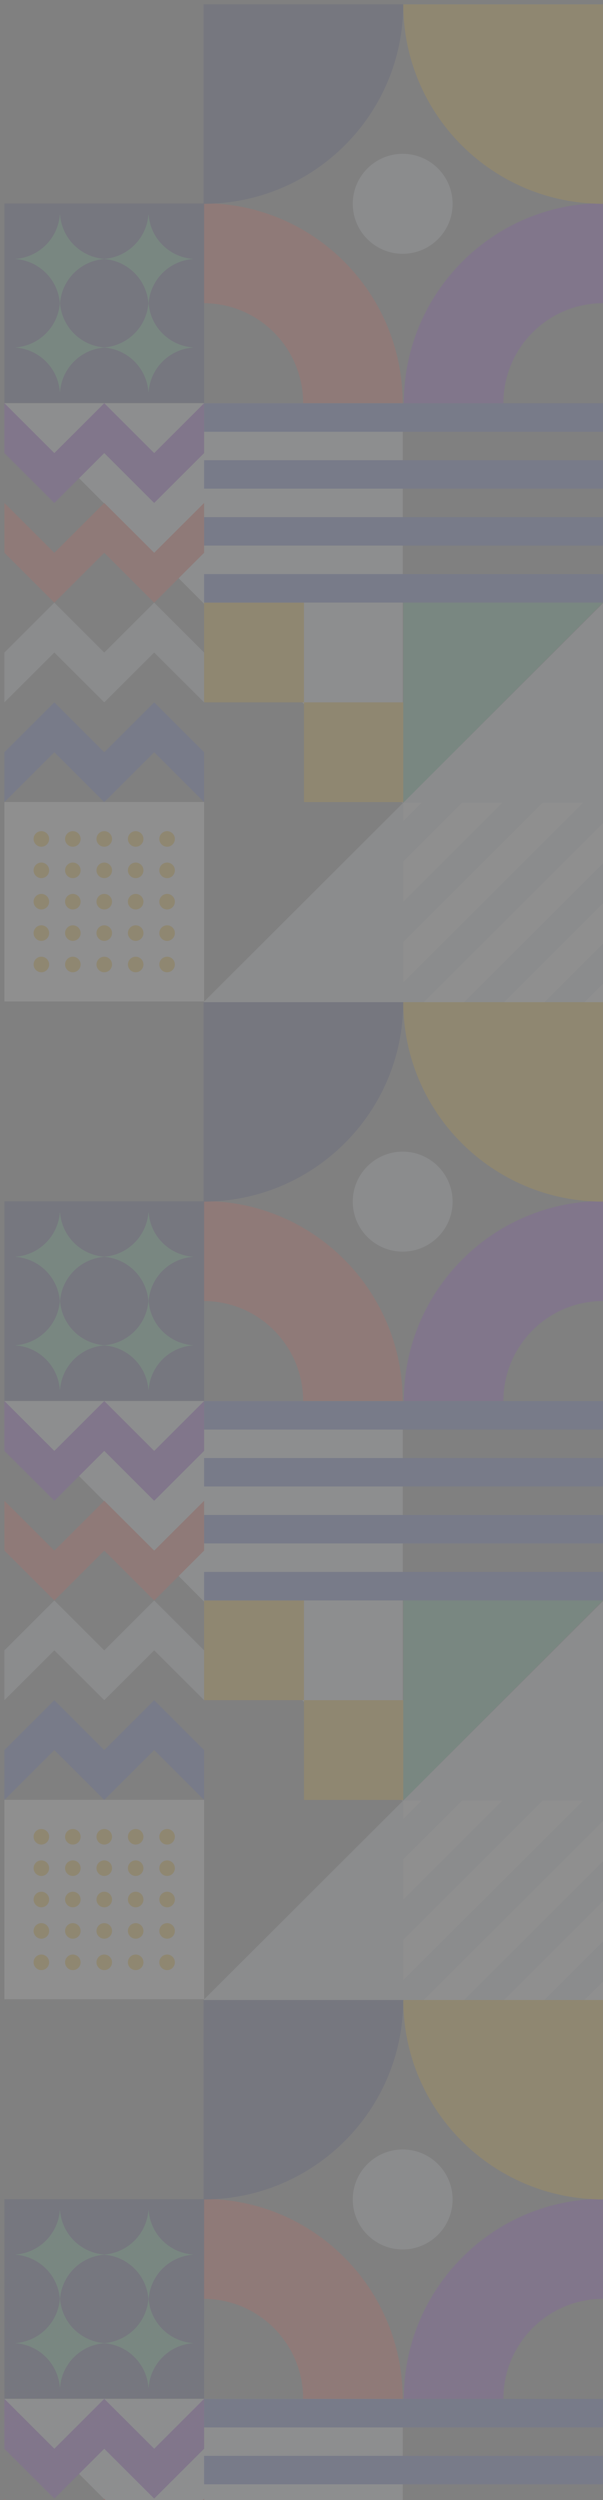 <svg width="100" height="414" viewBox="0 0 100 414" fill="none" xmlns="http://www.w3.org/2000/svg">
<rect x="0" y="0" width="100" height="414" fill="#808080" stroke="none"/>
<g opacity="0.12">
<path d="M0.73 66.78H66.79V133.02L0.73 66.78Z" fill="#F2F6FC"/>
<path d="M99.99 95.07H33.85V99.79H99.99V95.07Z" fill="#3F57C9"/>
<path d="M99.99 85.64H33.85V90.35H99.99V85.64Z" fill="#3F57C9"/>
<path d="M99.99 66.78H33.85V71.5H99.99V66.78Z" fill="#3F57C9"/>
<path d="M99.99 76.21H33.85V80.92H99.99V76.21Z" fill="#3F57C9"/>
<path d="M9.01 124.57L17.29 132.83L25.57 124.57L33.85 132.83V124.57L25.57 116.31L17.29 124.57L9.01 116.31L0.73 124.57V132.83L9.01 124.57Z" fill="#3F57C9"/>
<path d="M17.29 116.31L25.57 108.06L33.85 116.31V108.06L25.57 99.8L17.29 108.06L9.01 99.8L0.73 108.06V116.31L9.01 108.06L17.29 116.31Z" fill="#DCE4F0"/>
<path d="M25.57 75.03L17.29 66.77L9.01 75.03L0.73 66.77V75.03L9.01 83.29L17.29 75.03L25.57 83.29L33.85 75.03V66.77L25.57 75.03Z" fill="#852BE0"/>
<path d="M17.29 83.29L9.01 91.54L0.73 83.29V91.54L9.01 99.8L17.29 91.54L25.57 99.8L33.85 91.54V83.29L25.57 91.54L17.29 83.29Z" fill="#FF4D39"/>
<path d="M33.85 132.81H0.73V165.84H33.85V132.81Z" fill="white"/>
<path d="M6.86 161.01C6.15 161.01 5.57 160.43 5.57 159.72C5.57 159.01 6.15 158.43 6.86 158.43C7.57 158.43 8.15 159.01 8.15 159.72C8.15 160.43 7.57 161.01 6.86 161.01Z" fill="#FFB901"/>
<path d="M12.08 161.01C11.37 161.01 10.79 160.43 10.79 159.72C10.79 159.01 11.37 158.43 12.08 158.43C12.79 158.43 13.37 159.01 13.37 159.72C13.37 160.43 12.79 161.01 12.08 161.01Z" fill="#FFB901"/>
<path d="M17.29 161.01C16.58 161.01 16 160.43 16 159.72C16 159.01 16.58 158.43 17.29 158.43C18 158.43 18.58 159.01 18.58 159.72C18.58 160.43 18 161.01 17.29 161.01Z" fill="#FFB901"/>
<path d="M22.5 161.01C21.79 161.01 21.21 160.43 21.21 159.72C21.21 159.01 21.79 158.43 22.5 158.43C23.21 158.43 23.79 159.01 23.79 159.72C23.79 160.43 23.21 161.01 22.5 161.01Z" fill="#FFB901"/>
<path d="M27.71 158.43C28.42 158.43 29 159.01 29 159.72C29 160.43 28.42 161.01 27.71 161.01C27 161.01 26.42 160.43 26.42 159.72C26.42 159.01 27 158.43 27.71 158.43Z" fill="#FFB901"/>
<path d="M6.86 155.81C6.15 155.81 5.57 155.23 5.57 154.52C5.57 153.81 6.15 153.23 6.86 153.23C7.57 153.23 8.15 153.8 8.15 154.52C8.15 155.24 7.57 155.81 6.86 155.81Z" fill="#FFB901"/>
<path d="M12.08 155.81C11.37 155.81 10.79 155.23 10.79 154.52C10.79 153.81 11.37 153.23 12.08 153.23C12.79 153.23 13.37 153.8 13.37 154.52C13.37 155.24 12.79 155.81 12.08 155.81Z" fill="#FFB901"/>
<path d="M17.29 155.81C16.58 155.81 16 155.23 16 154.52C16 153.81 16.58 153.23 17.29 153.23C18 153.23 18.58 153.8 18.58 154.52C18.58 155.24 18 155.81 17.29 155.81Z" fill="#FFB901"/>
<path d="M22.5 155.81C21.79 155.81 21.21 155.23 21.21 154.52C21.21 153.81 21.79 153.23 22.5 153.23C23.21 153.23 23.79 153.8 23.79 154.52C23.79 155.24 23.21 155.81 22.5 155.81Z" fill="#FFB901"/>
<path d="M27.71 155.81C27 155.81 26.42 155.23 26.42 154.52C26.42 153.81 27 153.23 27.71 153.23C28.42 153.23 29 153.8 29 154.52C29 155.24 28.42 155.81 27.71 155.81Z" fill="#FFB901"/>
<path d="M6.86 150.61C6.15 150.61 5.57 150.03 5.57 149.32C5.57 148.61 6.15 148.03 6.86 148.03C7.57 148.03 8.15 148.61 8.15 149.32C8.15 150.03 7.57 150.61 6.86 150.61Z" fill="#FFB901"/>
<path d="M12.08 150.61C11.37 150.61 10.79 150.03 10.79 149.32C10.79 148.61 11.37 148.03 12.08 148.03C12.79 148.03 13.37 148.61 13.37 149.32C13.37 150.03 12.79 150.61 12.08 150.61Z" fill="#FFB901"/>
<path d="M17.29 150.61C16.58 150.61 16 150.03 16 149.32C16 148.61 16.58 148.03 17.29 148.03C18 148.03 18.58 148.61 18.58 149.32C18.58 150.03 18 150.61 17.29 150.61Z" fill="#FFB901"/>
<path d="M22.5 150.61C21.79 150.61 21.21 150.03 21.21 149.32C21.21 148.61 21.79 148.03 22.5 148.03C23.21 148.03 23.79 148.61 23.79 149.32C23.79 150.03 23.21 150.61 22.5 150.61Z" fill="#FFB901"/>
<path d="M27.71 150.61C27 150.61 26.42 150.03 26.42 149.32C26.42 148.61 27 148.03 27.71 148.03C28.42 148.03 29 148.61 29 149.32C29 150.03 28.42 150.61 27.71 150.61Z" fill="#FFB901"/>
<path d="M6.86 145.42C6.15 145.42 5.57 144.84 5.57 144.13C5.57 143.42 6.15 142.84 6.86 142.84C7.57 142.84 8.15 143.42 8.15 144.13C8.15 144.84 7.57 145.42 6.86 145.42Z" fill="#FFB901"/>
<path d="M12.08 145.42C11.37 145.42 10.79 144.84 10.79 144.13C10.79 143.42 11.37 142.84 12.08 142.84C12.79 142.84 13.37 143.42 13.37 144.13C13.37 144.84 12.79 145.42 12.08 145.42Z" fill="#FFB901"/>
<path d="M17.29 145.42C16.58 145.42 16 144.84 16 144.13C16 143.42 16.58 142.84 17.29 142.84C18 142.84 18.58 143.42 18.58 144.13C18.58 144.84 18 145.42 17.29 145.42Z" fill="#FFB901"/>
<path d="M22.5 145.42C21.79 145.42 21.21 144.84 21.21 144.13C21.21 143.42 21.79 142.84 22.5 142.84C23.21 142.84 23.79 143.42 23.79 144.13C23.79 144.84 23.21 145.42 22.5 145.42Z" fill="#FFB901"/>
<path d="M27.71 145.42C27 145.42 26.42 144.84 26.42 144.13C26.42 143.42 27 142.84 27.71 142.84C28.42 142.84 29 143.42 29 144.13C29 144.84 28.42 145.42 27.71 145.42Z" fill="#FFB901"/>
<path d="M6.86 140.22C6.15 140.22 5.57 139.64 5.57 138.93C5.57 138.22 6.15 137.64 6.86 137.64C7.57 137.64 8.15 138.22 8.15 138.93C8.15 139.64 7.57 140.22 6.86 140.22Z" fill="#FFB901"/>
<path d="M12.08 140.22C11.37 140.22 10.79 139.64 10.79 138.93C10.79 138.22 11.37 137.64 12.08 137.64C12.79 137.64 13.37 138.22 13.37 138.93C13.37 139.64 12.79 140.22 12.08 140.22Z" fill="#FFB901"/>
<path d="M17.29 140.22C16.58 140.22 16 139.64 16 138.93C16 138.22 16.58 137.64 17.29 137.64C18 137.64 18.58 138.22 18.58 138.93C18.58 139.64 18 140.22 17.29 140.22Z" fill="#FFB901"/>
<path d="M22.5 140.22C21.79 140.22 21.21 139.64 21.21 138.93C21.21 138.22 21.79 137.64 22.5 137.64C23.21 137.64 23.79 138.22 23.79 138.93C23.79 139.64 23.21 140.22 22.5 140.22Z" fill="#FFB901"/>
<path d="M27.71 140.22C27 140.22 26.42 139.64 26.42 138.93C26.42 138.22 27 137.64 27.71 137.64C28.42 137.64 29 138.22 29 138.93C29 139.64 28.42 140.22 27.71 140.22Z" fill="#FFB901"/>
<path d="M99.99 50.21C90.87 50.21 83.48 57.62 83.48 66.77H66.97C66.97 48.48 81.76 33.65 100 33.65V50.21H99.99Z" fill="#852BE0"/>
<path d="M33.76 50.21C42.88 50.21 50.27 57.62 50.27 66.77H66.78C66.78 48.48 51.99 33.65 33.75 33.65V50.21H33.76Z" fill="#FF4D39"/>
<path d="M66.88 0.72C66.88 18.96 81.7 33.75 99.99 33.75V0.72H66.88Z" fill="#FFB901"/>
<path d="M66.87 0.72C66.87 18.96 52.04 33.75 33.76 33.75V0.72H66.87Z" fill="#2D347A"/>
<path d="M58.5 33.75C58.5 29.18 62.21 25.47 66.78 25.47C71.35 25.47 75.06 29.18 75.06 33.75C75.06 38.32 71.35 42.03 66.78 42.03C62.21 42.03 58.5 38.32 58.5 33.75Z" fill="#DCE4F0"/>
<path d="M99.99 99.9V165.96H33.75L99.99 99.9Z" fill="#DCE4F0"/>
<path d="M33.85 33.7H0.73V66.73H33.85V33.7Z" fill="#2D347A"/>
<path d="M17.29 42.9C13.38 43.19 10.26 46.3 9.96 50.21H9.92C9.62 46.3 6.5 43.19 2.59 42.9V42.87C6.5 42.58 9.62 39.46 9.92 35.56H9.96C10.26 39.47 13.38 42.58 17.29 42.87V42.9Z" fill="#42BD88"/>
<path d="M31.98 42.9C28.07 43.19 24.95 46.3 24.65 50.21H24.61C24.31 46.3 21.19 43.19 17.28 42.9V42.87C21.19 42.58 24.31 39.46 24.61 35.56H24.65C24.95 39.47 28.07 42.58 31.98 42.87V42.9Z" fill="#42BD88"/>
<path d="M17.29 57.56C13.38 57.85 10.26 60.97 9.96 64.87H9.92C9.62 60.96 6.5 57.84 2.59 57.56V57.53C6.5 57.24 9.62 54.12 9.92 50.22H9.96C10.26 54.13 13.38 57.25 17.29 57.53V57.56Z" fill="#42BD88"/>
<path d="M31.98 57.56C28.07 57.85 24.95 60.97 24.65 64.87H24.61C24.31 60.96 21.19 57.84 17.28 57.56V57.53C21.19 57.24 24.31 54.12 24.61 50.22H24.65C24.95 54.13 28.07 57.25 31.98 57.53V57.56Z" fill="#42BD88"/>
<path d="M50.41 99.8H33.85V116.31H50.41V99.8Z" fill="#FFB901"/>
<path d="M66.97 116.31H50.41V132.83H66.97V116.31Z" fill="#FFB901"/>
<path d="M66.88 135.98L69.93 132.93H66.88V135.98Z" fill="white"/>
<path d="M83.31 132.93H76.62L66.88 142.65V149.33L83.31 132.93Z" fill="white"/>
<path d="M96.7 132.93H90L66.88 156V162.67L96.7 132.93Z" fill="white"/>
<path d="M99.99 162.91L96.93 165.96H99.99V162.91Z" fill="white"/>
<path d="M99.99 142.99V136.32L70.27 165.96H76.96L99.99 142.99Z" fill="white"/>
<path d="M99.99 156.27V149.6L83.59 165.96H90.28L99.99 156.27Z" fill="white"/>
<path d="M66.88 132.93V99.79H99.99L66.88 132.93Z" fill="#42BD88"/>
<path d="M0.73 232.02H66.79V298.26L0.73 232.02Z" fill="#F2F6FC"/>
<path d="M99.99 260.31H33.85V265.03H99.99V260.31Z" fill="#3F57C9"/>
<path d="M99.99 250.88H33.85V255.59H99.99V250.88Z" fill="#3F57C9"/>
<path d="M99.99 232.02H33.85V236.74H99.99V232.02Z" fill="#3F57C9"/>
<path d="M99.99 241.45H33.85V246.16H99.99V241.45Z" fill="#3F57C9"/>
<path d="M9.01 289.81L17.29 298.07L25.57 289.81L33.85 298.07V289.81L25.57 281.55L17.29 289.81L9.01 281.55L0.73 289.81V298.07L9.01 289.81Z" fill="#3F57C9"/>
<path d="M17.29 281.55L25.57 273.3L33.85 281.55V273.3L25.57 265.04L17.29 273.3L9.01 265.04L0.73 273.3V281.55L9.01 273.3L17.29 281.55Z" fill="#DCE4F0"/>
<path d="M25.57 240.27L17.29 232.01L9.01 240.27L0.73 232.01V240.27L9.01 248.53L17.29 240.27L25.57 248.53L33.85 240.27V232.01L25.57 240.27Z" fill="#852BE0"/>
<path d="M17.29 248.53L9.01 256.78L0.73 248.53V256.78L9.01 265.04L17.29 256.78L25.57 265.04L33.85 256.78V248.53L25.57 256.78L17.29 248.53Z" fill="#FF4D39"/>
<path d="M33.85 298.05H0.73V331.08H33.85V298.05Z" fill="white"/>
<path d="M6.86 326.25C6.15 326.25 5.57 325.67 5.57 324.96C5.57 324.25 6.15 323.67 6.86 323.67C7.57 323.67 8.15 324.25 8.15 324.96C8.15 325.67 7.57 326.25 6.86 326.25Z" fill="#FFB901"/>
<path d="M12.08 326.25C11.37 326.25 10.79 325.67 10.79 324.96C10.79 324.25 11.37 323.67 12.08 323.67C12.79 323.67 13.37 324.25 13.37 324.96C13.37 325.67 12.79 326.25 12.08 326.25Z" fill="#FFB901"/>
<path d="M17.29 326.25C16.58 326.25 16 325.67 16 324.96C16 324.25 16.58 323.67 17.29 323.67C18 323.67 18.58 324.25 18.58 324.96C18.58 325.67 18 326.25 17.29 326.25Z" fill="#FFB901"/>
<path d="M22.5 326.25C21.79 326.25 21.21 325.67 21.21 324.96C21.21 324.25 21.79 323.67 22.5 323.67C23.21 323.67 23.79 324.25 23.79 324.96C23.79 325.67 23.21 326.25 22.5 326.25Z" fill="#FFB901"/>
<path d="M27.71 323.67C28.42 323.67 29 324.25 29 324.96C29 325.67 28.42 326.25 27.71 326.25C27 326.25 26.42 325.67 26.42 324.96C26.42 324.25 27 323.67 27.71 323.67Z" fill="#FFB901"/>
<path d="M6.86 321.05C6.15 321.05 5.57 320.47 5.57 319.76C5.57 319.05 6.15 318.47 6.86 318.47C7.57 318.47 8.15 319.04 8.15 319.76C8.15 320.48 7.57 321.05 6.86 321.05Z" fill="#FFB901"/>
<path d="M12.08 321.05C11.37 321.05 10.79 320.47 10.79 319.76C10.79 319.05 11.37 318.47 12.08 318.47C12.79 318.47 13.37 319.04 13.37 319.76C13.37 320.48 12.79 321.05 12.08 321.05Z" fill="#FFB901"/>
<path d="M17.29 321.05C16.58 321.05 16 320.47 16 319.76C16 319.05 16.58 318.47 17.29 318.47C18 318.47 18.58 319.04 18.58 319.76C18.58 320.48 18 321.05 17.29 321.05Z" fill="#FFB901"/>
<path d="M22.5 321.05C21.79 321.05 21.21 320.47 21.21 319.76C21.21 319.05 21.79 318.47 22.5 318.47C23.21 318.47 23.79 319.04 23.79 319.76C23.79 320.48 23.21 321.05 22.5 321.05Z" fill="#FFB901"/>
<path d="M27.71 321.05C27 321.05 26.42 320.47 26.42 319.76C26.42 319.05 27 318.47 27.71 318.47C28.42 318.47 29 319.04 29 319.76C29 320.48 28.42 321.05 27.71 321.05Z" fill="#FFB901"/>
<path d="M6.86 315.85C6.15 315.85 5.57 315.27 5.57 314.56C5.57 313.85 6.15 313.27 6.86 313.27C7.57 313.27 8.15 313.85 8.15 314.56C8.15 315.27 7.57 315.85 6.86 315.85Z" fill="#FFB901"/>
<path d="M12.08 315.85C11.37 315.85 10.79 315.27 10.79 314.56C10.79 313.85 11.37 313.27 12.08 313.27C12.79 313.27 13.37 313.85 13.37 314.56C13.37 315.27 12.79 315.85 12.08 315.85Z" fill="#FFB901"/>
<path d="M17.29 315.85C16.58 315.85 16 315.27 16 314.56C16 313.85 16.58 313.27 17.29 313.27C18 313.27 18.58 313.85 18.58 314.56C18.58 315.27 18 315.85 17.29 315.85Z" fill="#FFB901"/>
<path d="M22.5 315.85C21.79 315.85 21.21 315.27 21.21 314.56C21.21 313.85 21.79 313.27 22.5 313.27C23.21 313.27 23.79 313.85 23.79 314.56C23.79 315.27 23.21 315.85 22.5 315.85Z" fill="#FFB901"/>
<path d="M27.71 315.85C27 315.85 26.42 315.27 26.42 314.56C26.42 313.85 27 313.27 27.71 313.27C28.42 313.27 29 313.85 29 314.56C29 315.27 28.42 315.85 27.71 315.85Z" fill="#FFB901"/>
<path d="M6.86 310.66C6.15 310.66 5.57 310.08 5.57 309.37C5.57 308.66 6.15 308.08 6.86 308.08C7.57 308.08 8.15 308.66 8.15 309.37C8.15 310.08 7.57 310.66 6.86 310.66Z" fill="#FFB901"/>
<path d="M12.08 310.66C11.37 310.66 10.79 310.08 10.79 309.37C10.79 308.66 11.37 308.08 12.08 308.08C12.79 308.08 13.37 308.66 13.37 309.37C13.37 310.08 12.79 310.66 12.08 310.66Z" fill="#FFB901"/>
<path d="M17.29 310.66C16.58 310.66 16 310.08 16 309.37C16 308.66 16.58 308.08 17.29 308.08C18 308.08 18.58 308.66 18.58 309.37C18.58 310.08 18 310.66 17.29 310.66Z" fill="#FFB901"/>
<path d="M22.5 310.66C21.79 310.66 21.21 310.08 21.21 309.37C21.21 308.66 21.79 308.08 22.5 308.08C23.21 308.08 23.79 308.66 23.79 309.37C23.79 310.08 23.21 310.66 22.5 310.66Z" fill="#FFB901"/>
<path d="M27.71 310.66C27 310.66 26.42 310.08 26.42 309.37C26.42 308.66 27 308.08 27.71 308.08C28.42 308.08 29 308.66 29 309.37C29 310.08 28.42 310.66 27.71 310.66Z" fill="#FFB901"/>
<path d="M6.86 305.46C6.15 305.46 5.57 304.88 5.57 304.17C5.57 303.46 6.15 302.88 6.86 302.88C7.57 302.88 8.15 303.46 8.15 304.17C8.15 304.88 7.57 305.46 6.86 305.46Z" fill="#FFB901"/>
<path d="M12.08 305.46C11.37 305.46 10.79 304.88 10.79 304.17C10.79 303.46 11.37 302.88 12.08 302.88C12.79 302.88 13.37 303.46 13.37 304.17C13.37 304.88 12.79 305.46 12.08 305.46Z" fill="#FFB901"/>
<path d="M17.29 305.46C16.58 305.46 16 304.88 16 304.17C16 303.46 16.58 302.88 17.29 302.88C18 302.88 18.58 303.46 18.58 304.17C18.58 304.88 18 305.46 17.29 305.46Z" fill="#FFB901"/>
<path d="M22.5 305.46C21.79 305.46 21.21 304.88 21.21 304.17C21.21 303.46 21.79 302.88 22.5 302.88C23.21 302.88 23.79 303.46 23.79 304.17C23.79 304.88 23.21 305.46 22.5 305.46Z" fill="#FFB901"/>
<path d="M27.71 305.46C27 305.46 26.42 304.88 26.42 304.17C26.42 303.46 27 302.88 27.71 302.88C28.42 302.88 29 303.46 29 304.17C29 304.88 28.42 305.46 27.71 305.46Z" fill="#FFB901"/>
<path d="M99.99 215.45C90.87 215.45 83.48 222.86 83.48 232.01H66.97C66.97 213.72 81.76 198.89 100 198.89V215.45H99.99Z" fill="#852BE0"/>
<path d="M33.76 215.45C42.88 215.45 50.27 222.86 50.27 232.01H66.78C66.78 213.72 51.99 198.89 33.75 198.89V215.45H33.76Z" fill="#FF4D39"/>
<path d="M66.88 165.96C66.88 184.2 81.7 198.99 99.99 198.99V165.96H66.88Z" fill="#FFB901"/>
<path d="M66.87 165.96C66.87 184.2 52.04 198.99 33.76 198.99V165.96H66.87Z" fill="#2D347A"/>
<path d="M58.5 198.99C58.5 194.42 62.21 190.71 66.78 190.71C71.35 190.71 75.06 194.42 75.06 198.99C75.06 203.56 71.35 207.27 66.78 207.27C62.21 207.27 58.5 203.56 58.5 198.99Z" fill="#DCE4F0"/>
<path d="M99.99 265.14V331.2H33.75L99.99 265.14Z" fill="#DCE4F0"/>
<path d="M33.85 198.94H0.73V231.97H33.85V198.94Z" fill="#2D347A"/>
<path d="M17.29 208.14C13.38 208.43 10.26 211.54 9.96 215.45H9.92C9.62 211.54 6.5 208.43 2.59 208.14V208.11C6.5 207.82 9.62 204.7 9.92 200.8H9.96C10.26 204.71 13.38 207.82 17.29 208.11V208.14Z" fill="#42BD88"/>
<path d="M31.98 208.14C28.07 208.43 24.95 211.54 24.65 215.45H24.61C24.31 211.54 21.19 208.43 17.28 208.14V208.11C21.19 207.82 24.31 204.7 24.61 200.8H24.65C24.95 204.71 28.07 207.82 31.98 208.11V208.14Z" fill="#42BD88"/>
<path d="M17.29 222.8C13.38 223.09 10.26 226.21 9.96 230.11H9.92C9.62 226.2 6.5 223.08 2.59 222.8V222.77C6.5 222.48 9.62 219.36 9.92 215.46H9.96C10.26 219.37 13.38 222.49 17.29 222.77V222.8Z" fill="#42BD88"/>
<path d="M31.98 222.8C28.07 223.09 24.95 226.21 24.65 230.11H24.61C24.31 226.2 21.19 223.08 17.28 222.8V222.77C21.19 222.48 24.31 219.36 24.61 215.46H24.65C24.95 219.37 28.07 222.49 31.98 222.77V222.8Z" fill="#42BD88"/>
<path d="M50.41 265.04H33.85V281.55H50.41V265.04Z" fill="#FFB901"/>
<path d="M66.97 281.55H50.41V298.07H66.97V281.55Z" fill="#FFB901"/>
<path d="M66.88 301.22L69.93 298.17H66.88V301.22Z" fill="white"/>
<path d="M83.31 298.17H76.62L66.88 307.89V314.57L83.31 298.17Z" fill="white"/>
<path d="M96.7 298.17H90L66.88 321.24V327.91L96.7 298.17Z" fill="white"/>
<path d="M99.99 328.15L96.93 331.2H99.99V328.15Z" fill="white"/>
<path d="M99.99 308.23V301.56L70.27 331.2H76.96L99.99 308.23Z" fill="white"/>
<path d="M99.99 321.51V314.84L83.59 331.2H90.28L99.99 321.51Z" fill="white"/>
<path d="M66.88 298.17V265.03H99.99L66.88 298.17Z" fill="#42BD88"/>
<path d="M0.73 397.26H66.79V463.5L0.73 397.26Z" fill="#F2F6FC"/>
<path d="M99.99 397.26H33.85V401.98H99.99V397.26Z" fill="#3F57C9"/>
<path d="M99.99 406.69H33.85V411.4H99.99V406.69Z" fill="#3F57C9"/>
<path d="M25.57 405.51L17.29 397.25L9.01 405.51L0.73 397.25V405.51L9.01 413.77L17.29 405.51L25.57 413.77L33.85 405.51V397.25L25.57 405.51Z" fill="#852BE0"/>
<path d="M17.29 413.77L9.01 422.02L0.73 413.77V422.02L9.01 430.28L17.29 422.02L25.57 430.28L33.85 422.02V413.77L25.57 422.02L17.29 413.77Z" fill="#FF4D39"/>
<path d="M99.99 380.69C90.87 380.69 83.48 388.1 83.48 397.25H66.97C66.97 378.96 81.76 364.13 100 364.13V380.69H99.99Z" fill="#852BE0"/>
<path d="M33.76 380.69C42.88 380.69 50.27 388.1 50.27 397.25H66.78C66.78 378.96 51.99 364.13 33.75 364.13V380.69H33.76Z" fill="#FF4D39"/>
<path d="M66.88 331.2C66.88 349.44 81.7 364.23 99.99 364.23V331.2H66.88Z" fill="#FFB901"/>
<path d="M66.87 331.2C66.87 349.44 52.04 364.23 33.76 364.23V331.2H66.87Z" fill="#2D347A"/>
<path d="M58.5 364.23C58.5 359.66 62.21 355.95 66.78 355.95C71.35 355.95 75.06 359.66 75.06 364.23C75.06 368.8 71.35 372.51 66.78 372.51C62.21 372.51 58.5 368.8 58.5 364.23Z" fill="#DCE4F0"/>
<path d="M33.85 364.18H0.73V397.21H33.85V364.18Z" fill="#2D347A"/>
<path d="M17.29 373.38C13.38 373.67 10.26 376.78 9.96 380.69H9.92C9.62 376.78 6.5 373.67 2.59 373.38V373.35C6.5 373.06 9.62 369.94 9.92 366.04H9.96C10.26 369.95 13.38 373.06 17.29 373.35V373.38Z" fill="#42BD88"/>
<path d="M31.98 373.38C28.07 373.67 24.95 376.78 24.65 380.69H24.61C24.31 376.78 21.19 373.67 17.28 373.38V373.35C21.19 373.06 24.31 369.94 24.61 366.04H24.65C24.95 369.95 28.07 373.06 31.98 373.35V373.38Z" fill="#42BD88"/>
<path d="M17.29 388.04C13.38 388.33 10.26 391.45 9.96 395.35H9.92C9.62 391.44 6.5 388.32 2.59 388.04V388.01C6.5 387.72 9.62 384.6 9.92 380.7H9.96C10.26 384.61 13.38 387.73 17.29 388.01V388.04Z" fill="#42BD88"/>
<path d="M31.98 388.04C28.07 388.33 24.95 391.45 24.65 395.35H24.61C24.31 391.44 21.19 388.32 17.28 388.04V388.01C21.19 387.72 24.31 384.6 24.61 380.7H24.65C24.95 384.61 28.07 387.73 31.98 388.01V388.04Z" fill="#42BD88"/>
</g>
</svg>
